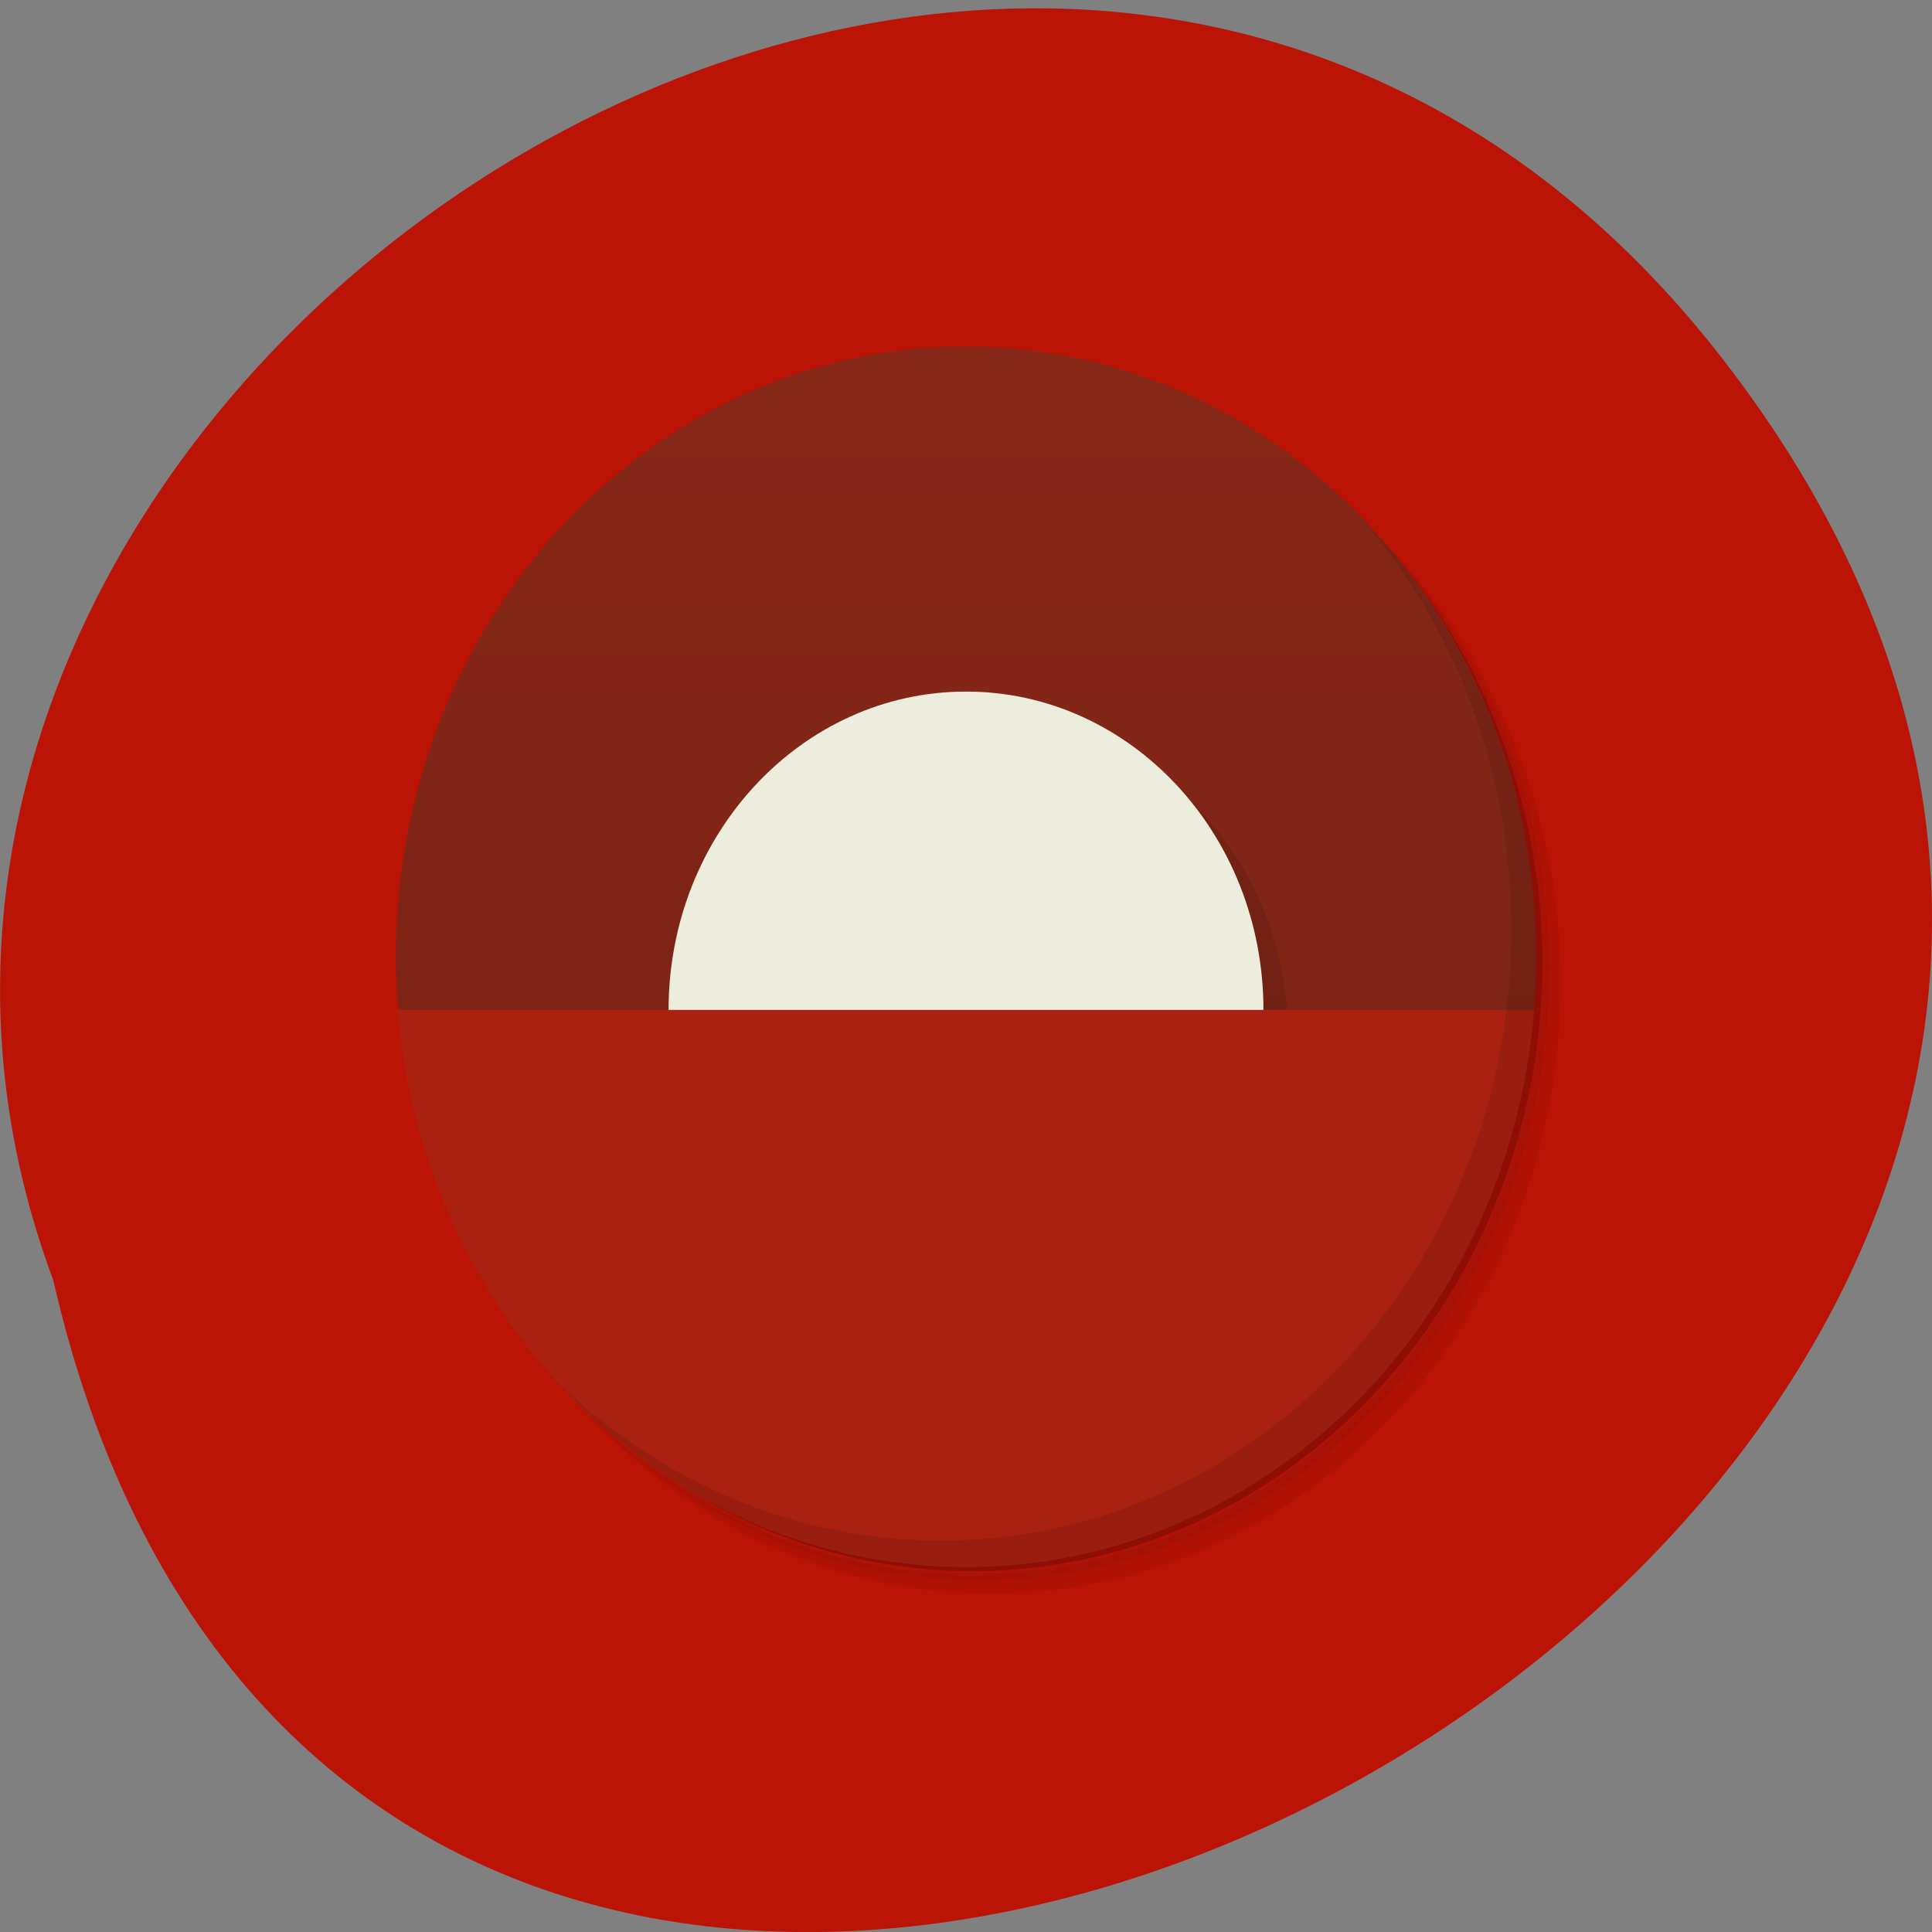 <svg xmlns="http://www.w3.org/2000/svg" viewBox="0 0 22 22"><rect x="0" y="0" width="22" height="22" fill="#808080" stroke="none"/><defs><linearGradient id="0" gradientUnits="userSpaceOnUse" y1="1" x2="0" y2="47" gradientTransform="matrix(0.282 0 0 0.302 4.224 3.645)"><stop stop-color="#872818"/><stop offset="1" stop-color="#772214"/></linearGradient></defs><path d="m 19.594 4.059 c 10.234 13.14 -15.262 26.781 -18.988 10.516 c -3.82 -10.246 11.398 -20.25 18.988 -10.516" fill="#bb1306"/><path d="m 14.473 5.156 c 1.656 1.227 2.738 3.27 2.738 5.59 c 0 3.754 -2.844 6.797 -6.355 6.797 c -2.164 0 -4.074 -1.156 -5.219 -2.926 c 0.289 0.551 0.648 1.055 1.066 1.5 c 1.152 1.121 2.684 1.805 4.367 1.805 c 3.586 0 6.492 -3.113 6.492 -6.949 c 0 -1.801 -0.637 -3.441 -1.684 -4.676 c -0.418 -0.445 -0.891 -0.828 -1.406 -1.141 m 1.406 1.141 c 1.086 1.242 1.754 2.914 1.754 4.75 c 0 3.836 -2.906 6.949 -6.492 6.949 c -1.719 0 -3.277 -0.715 -4.438 -1.879 c 1.172 1.25 2.789 2.031 4.578 2.031 c 3.586 0 6.492 -3.113 6.492 -6.949 c 0 -1.914 -0.727 -3.645 -1.895 -4.902" fill-opacity="0.051"/><path d="m 15.879 6.297 c 1.047 1.234 1.684 2.875 1.684 4.676 c 0 3.836 -2.906 6.949 -6.492 6.949 c -1.684 0 -3.215 -0.684 -4.367 -1.805 c 1.16 1.164 2.719 1.879 4.438 1.879 c 3.586 0 6.492 -3.113 6.492 -6.949 c 0 -1.836 -0.668 -3.508 -1.754 -4.75" fill-opacity="0.102"/><path d="m 13.05 4.363 c 2.43 0.953 4.164 3.449 4.164 6.383 c 0 3.754 -2.844 6.797 -6.352 6.797 c -2.742 0 -5.074 -1.852 -5.965 -4.457 c 0.984 3.246 4.03 5.246 7.176 4.723 c 3.152 -0.527 5.48 -3.422 5.492 -6.836 c -0.004 -3.02 -1.828 -5.691 -4.516 -6.609" fill-opacity="0.2"/><path d="m 11 3.945 c -3.586 0 -6.492 3.113 -6.492 6.949 c 0 0.203 0.008 0.406 0.027 0.605 c 4.473 1.707 8.766 1.512 12.93 0 c 0.016 -0.199 0.027 -0.402 0.027 -0.605 c 0 -3.836 -2.906 -6.949 -6.492 -6.949" fill="url(#0)"/><path d="m 14.668 11.801 c 0 2 -1.516 3.625 -3.387 3.625 c -1.871 0 -3.387 -1.621 -3.387 -3.625 c 0 -2 1.516 -3.625 3.387 -3.625 c 1.871 0 3.387 1.625 3.387 3.625" fill-opacity="0.102"/><path d="m 14.387 11.5 c 0 2 -1.516 3.625 -3.387 3.625 c -1.871 0 -3.387 -1.621 -3.387 -3.625 c 0 -2 1.516 -3.625 3.387 -3.625 c 1.871 0 3.387 1.621 3.387 3.625" fill="#ededdd"/><path d="m 4.531 11.5 c 0.293 3.59 3.102 6.344 6.469 6.344 c 3.367 0 6.176 -2.754 6.469 -6.344" fill="#aa2111"/><path d="m 15.523 5.922 c 1.051 1.23 1.687 2.871 1.687 4.672 c 0 3.836 -2.91 6.949 -6.496 6.949 c -1.68 0 -3.211 -0.684 -4.367 -1.805 c 1.18 1.297 2.828 2.105 4.652 2.105 c 3.586 0 6.492 -3.109 6.492 -6.949 c 0 -1.953 -0.758 -3.711 -1.969 -4.973" fill-opacity="0.102"/></svg>